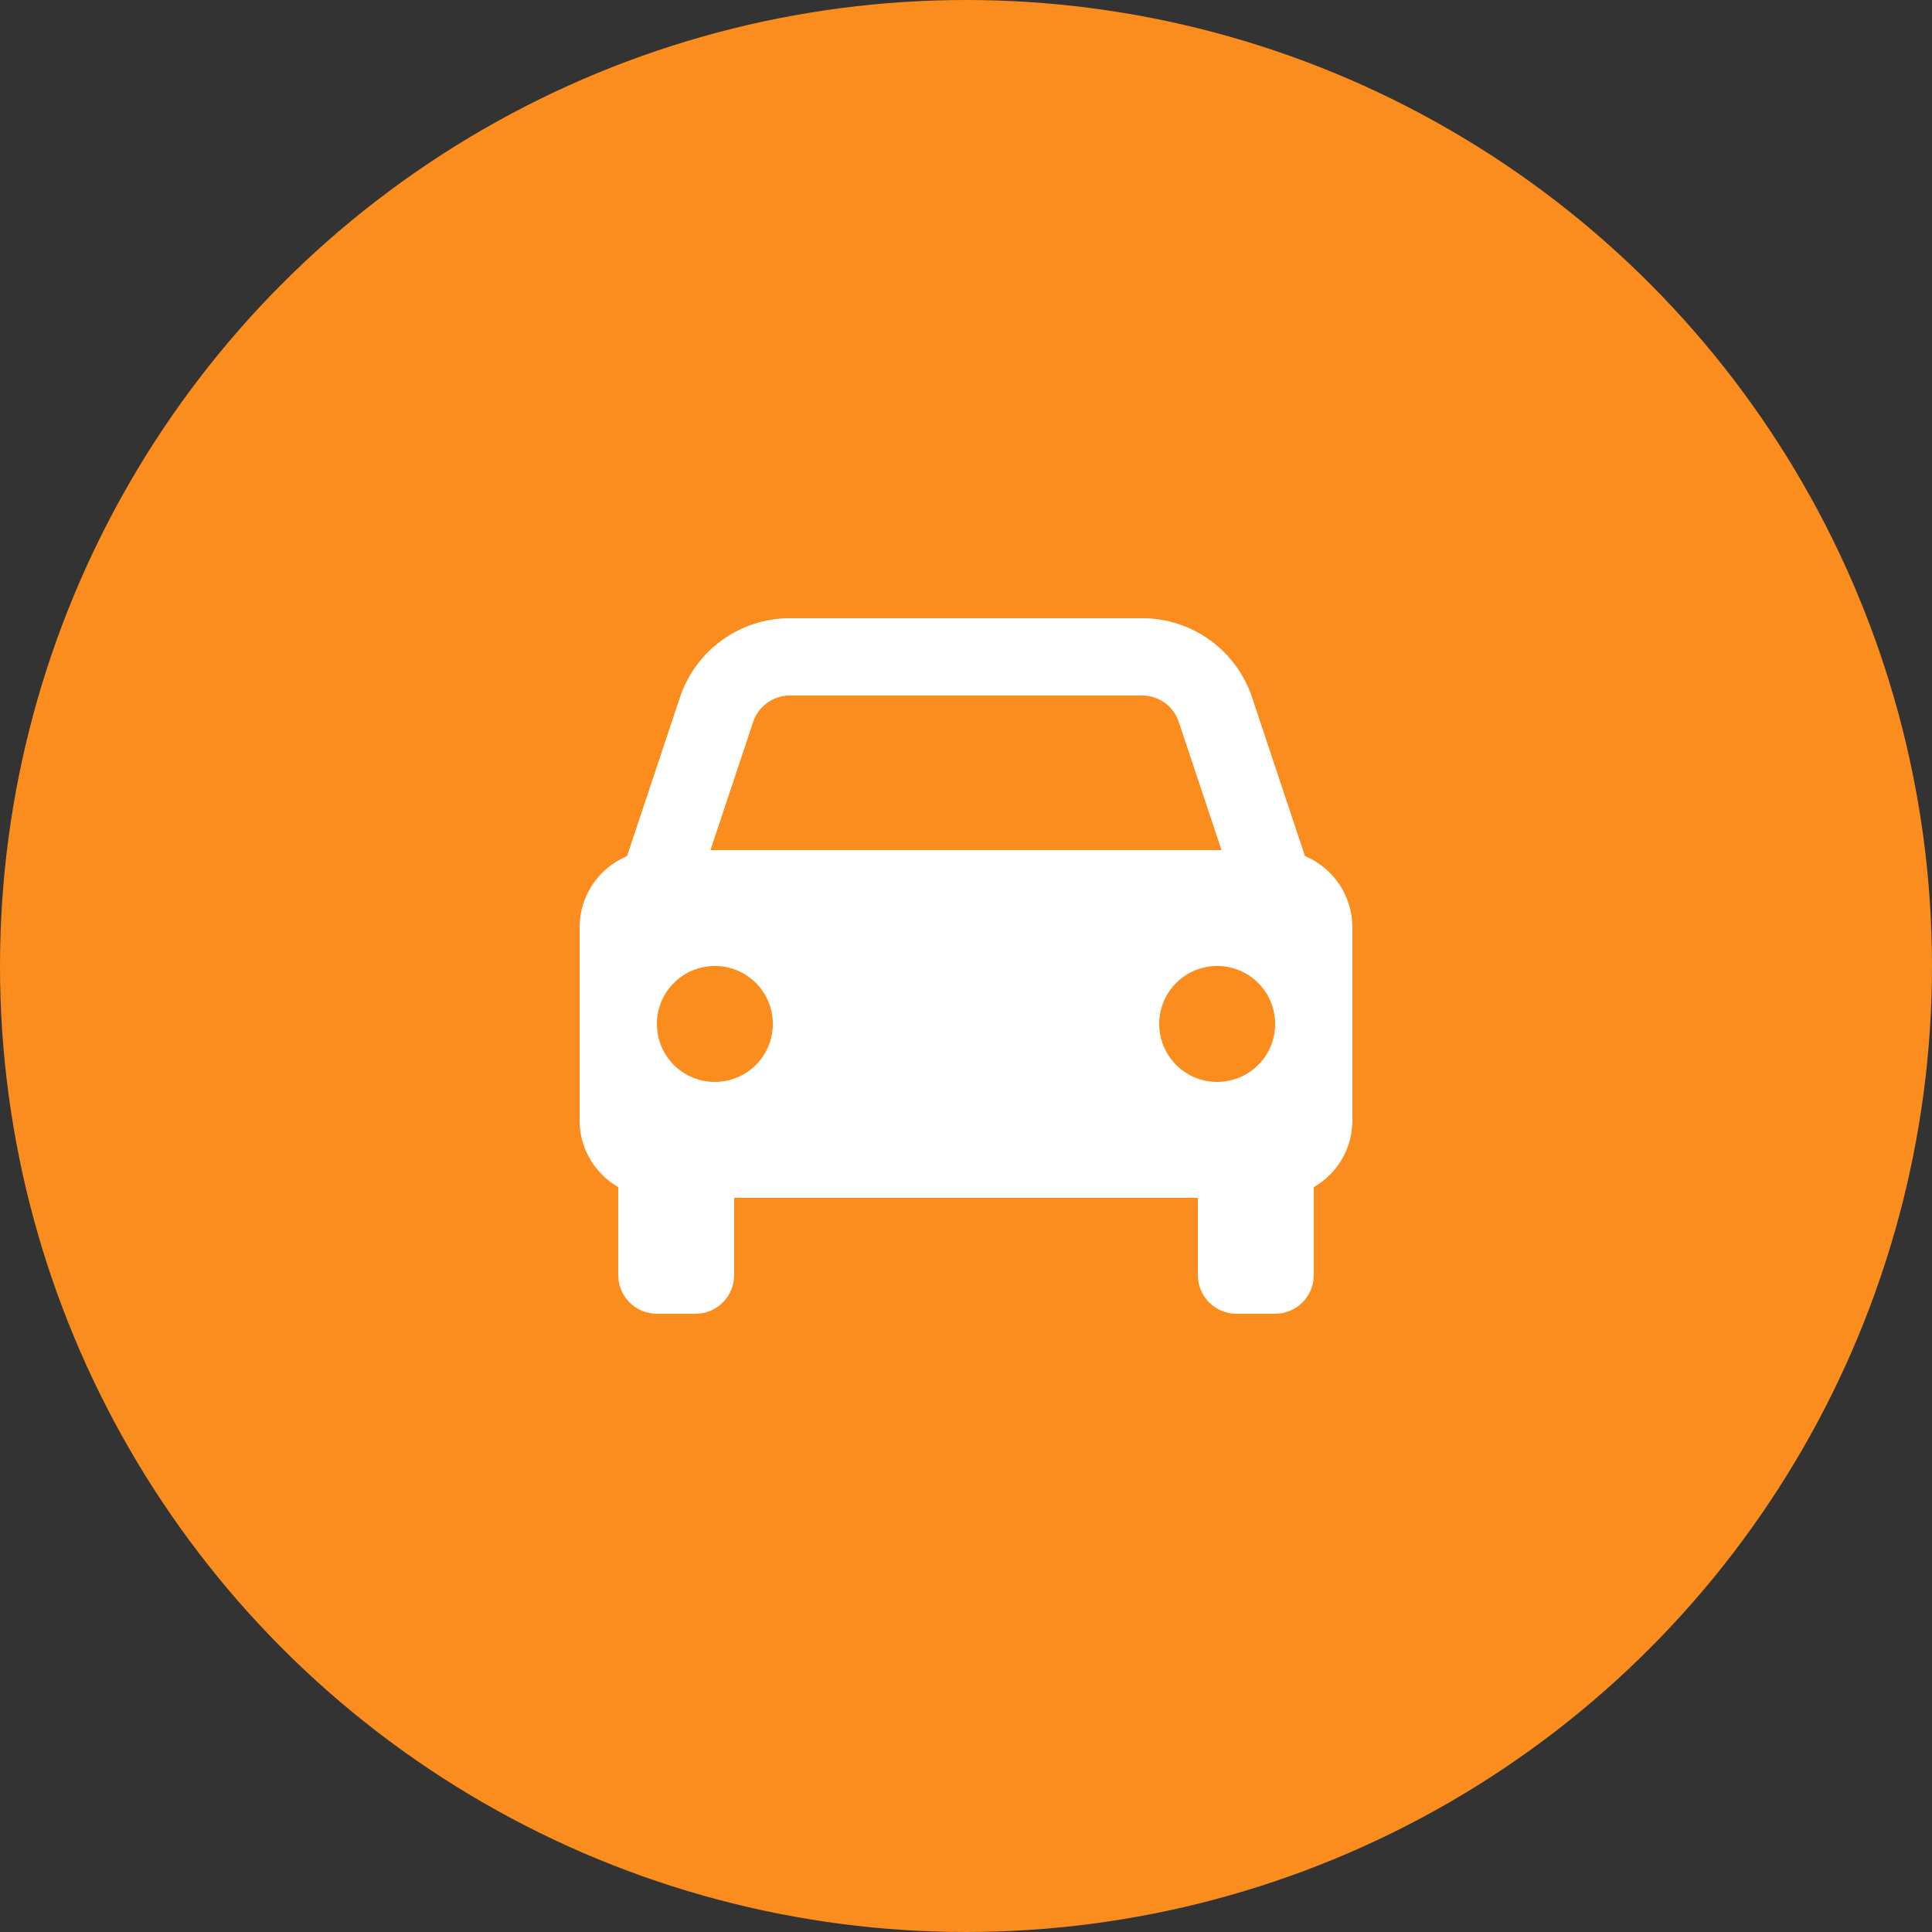 <svg width="50" height="50" viewBox="0 0 50 50" fill="none" xmlns="http://www.w3.org/2000/svg">
<rect x="0" y="0" width="50" height="50" fill="#333333" stroke="none"/>
<circle cx="25" cy="25" r="25" fill="#FA8D1D"/>
<path d="M33.772 22.155L32.404 18.051C32.206 17.453 31.824 16.934 31.313 16.566C30.802 16.197 30.189 15.999 29.559 16H20.441C19.811 15.999 19.198 16.197 18.687 16.566C18.176 16.934 17.794 17.453 17.596 18.051L16.228 22.155C15.864 22.307 15.554 22.564 15.335 22.892C15.117 23.22 15 23.606 15 24V29C15 29.738 15.404 30.376 16 30.723V33C16 33.265 16.105 33.52 16.293 33.707C16.48 33.895 16.735 34 17 34H18C18.265 34 18.52 33.895 18.707 33.707C18.895 33.52 19 33.265 19 33V31H31V33C31 33.265 31.105 33.52 31.293 33.707C31.48 33.895 31.735 34 32 34H33C33.265 34 33.52 33.895 33.707 33.707C33.895 33.52 34 33.265 34 33V30.723C34.303 30.549 34.556 30.298 34.731 29.996C34.907 29.693 34.999 29.35 35 29V24C35 23.606 34.883 23.22 34.665 22.892C34.446 22.564 34.136 22.307 33.772 22.155ZM20.441 18H29.558C29.989 18 30.371 18.274 30.507 18.684L31.613 22H18.387L19.492 18.684C19.558 18.485 19.686 18.311 19.856 18.189C20.026 18.066 20.231 18 20.441 18ZM18.5 28C18.303 28 18.108 27.961 17.926 27.886C17.744 27.81 17.578 27.7 17.439 27.56C17.3 27.421 17.189 27.255 17.114 27.073C17.039 26.891 17 26.696 17 26.499C17 26.302 17.039 26.107 17.114 25.925C17.19 25.743 17.3 25.577 17.44 25.438C17.579 25.299 17.745 25.188 17.927 25.113C18.109 25.038 18.304 24.999 18.501 24.999C18.899 24.999 19.281 25.157 19.562 25.439C19.843 25.72 20.001 26.102 20.001 26.5C20.001 26.898 19.843 27.28 19.561 27.561C19.28 27.842 18.898 28 18.5 28ZM31.5 28C31.303 28 31.108 27.961 30.926 27.886C30.744 27.81 30.578 27.7 30.439 27.56C30.3 27.421 30.189 27.255 30.114 27.073C30.039 26.891 30 26.696 30 26.499C30 26.302 30.039 26.107 30.114 25.925C30.19 25.743 30.3 25.577 30.44 25.438C30.579 25.299 30.745 25.188 30.927 25.113C31.109 25.038 31.304 24.999 31.501 24.999C31.899 24.999 32.281 25.157 32.562 25.439C32.843 25.72 33.001 26.102 33.001 26.5C33.001 26.898 32.843 27.28 32.561 27.561C32.28 27.842 31.898 28 31.5 28Z" fill="white"/>
</svg>
